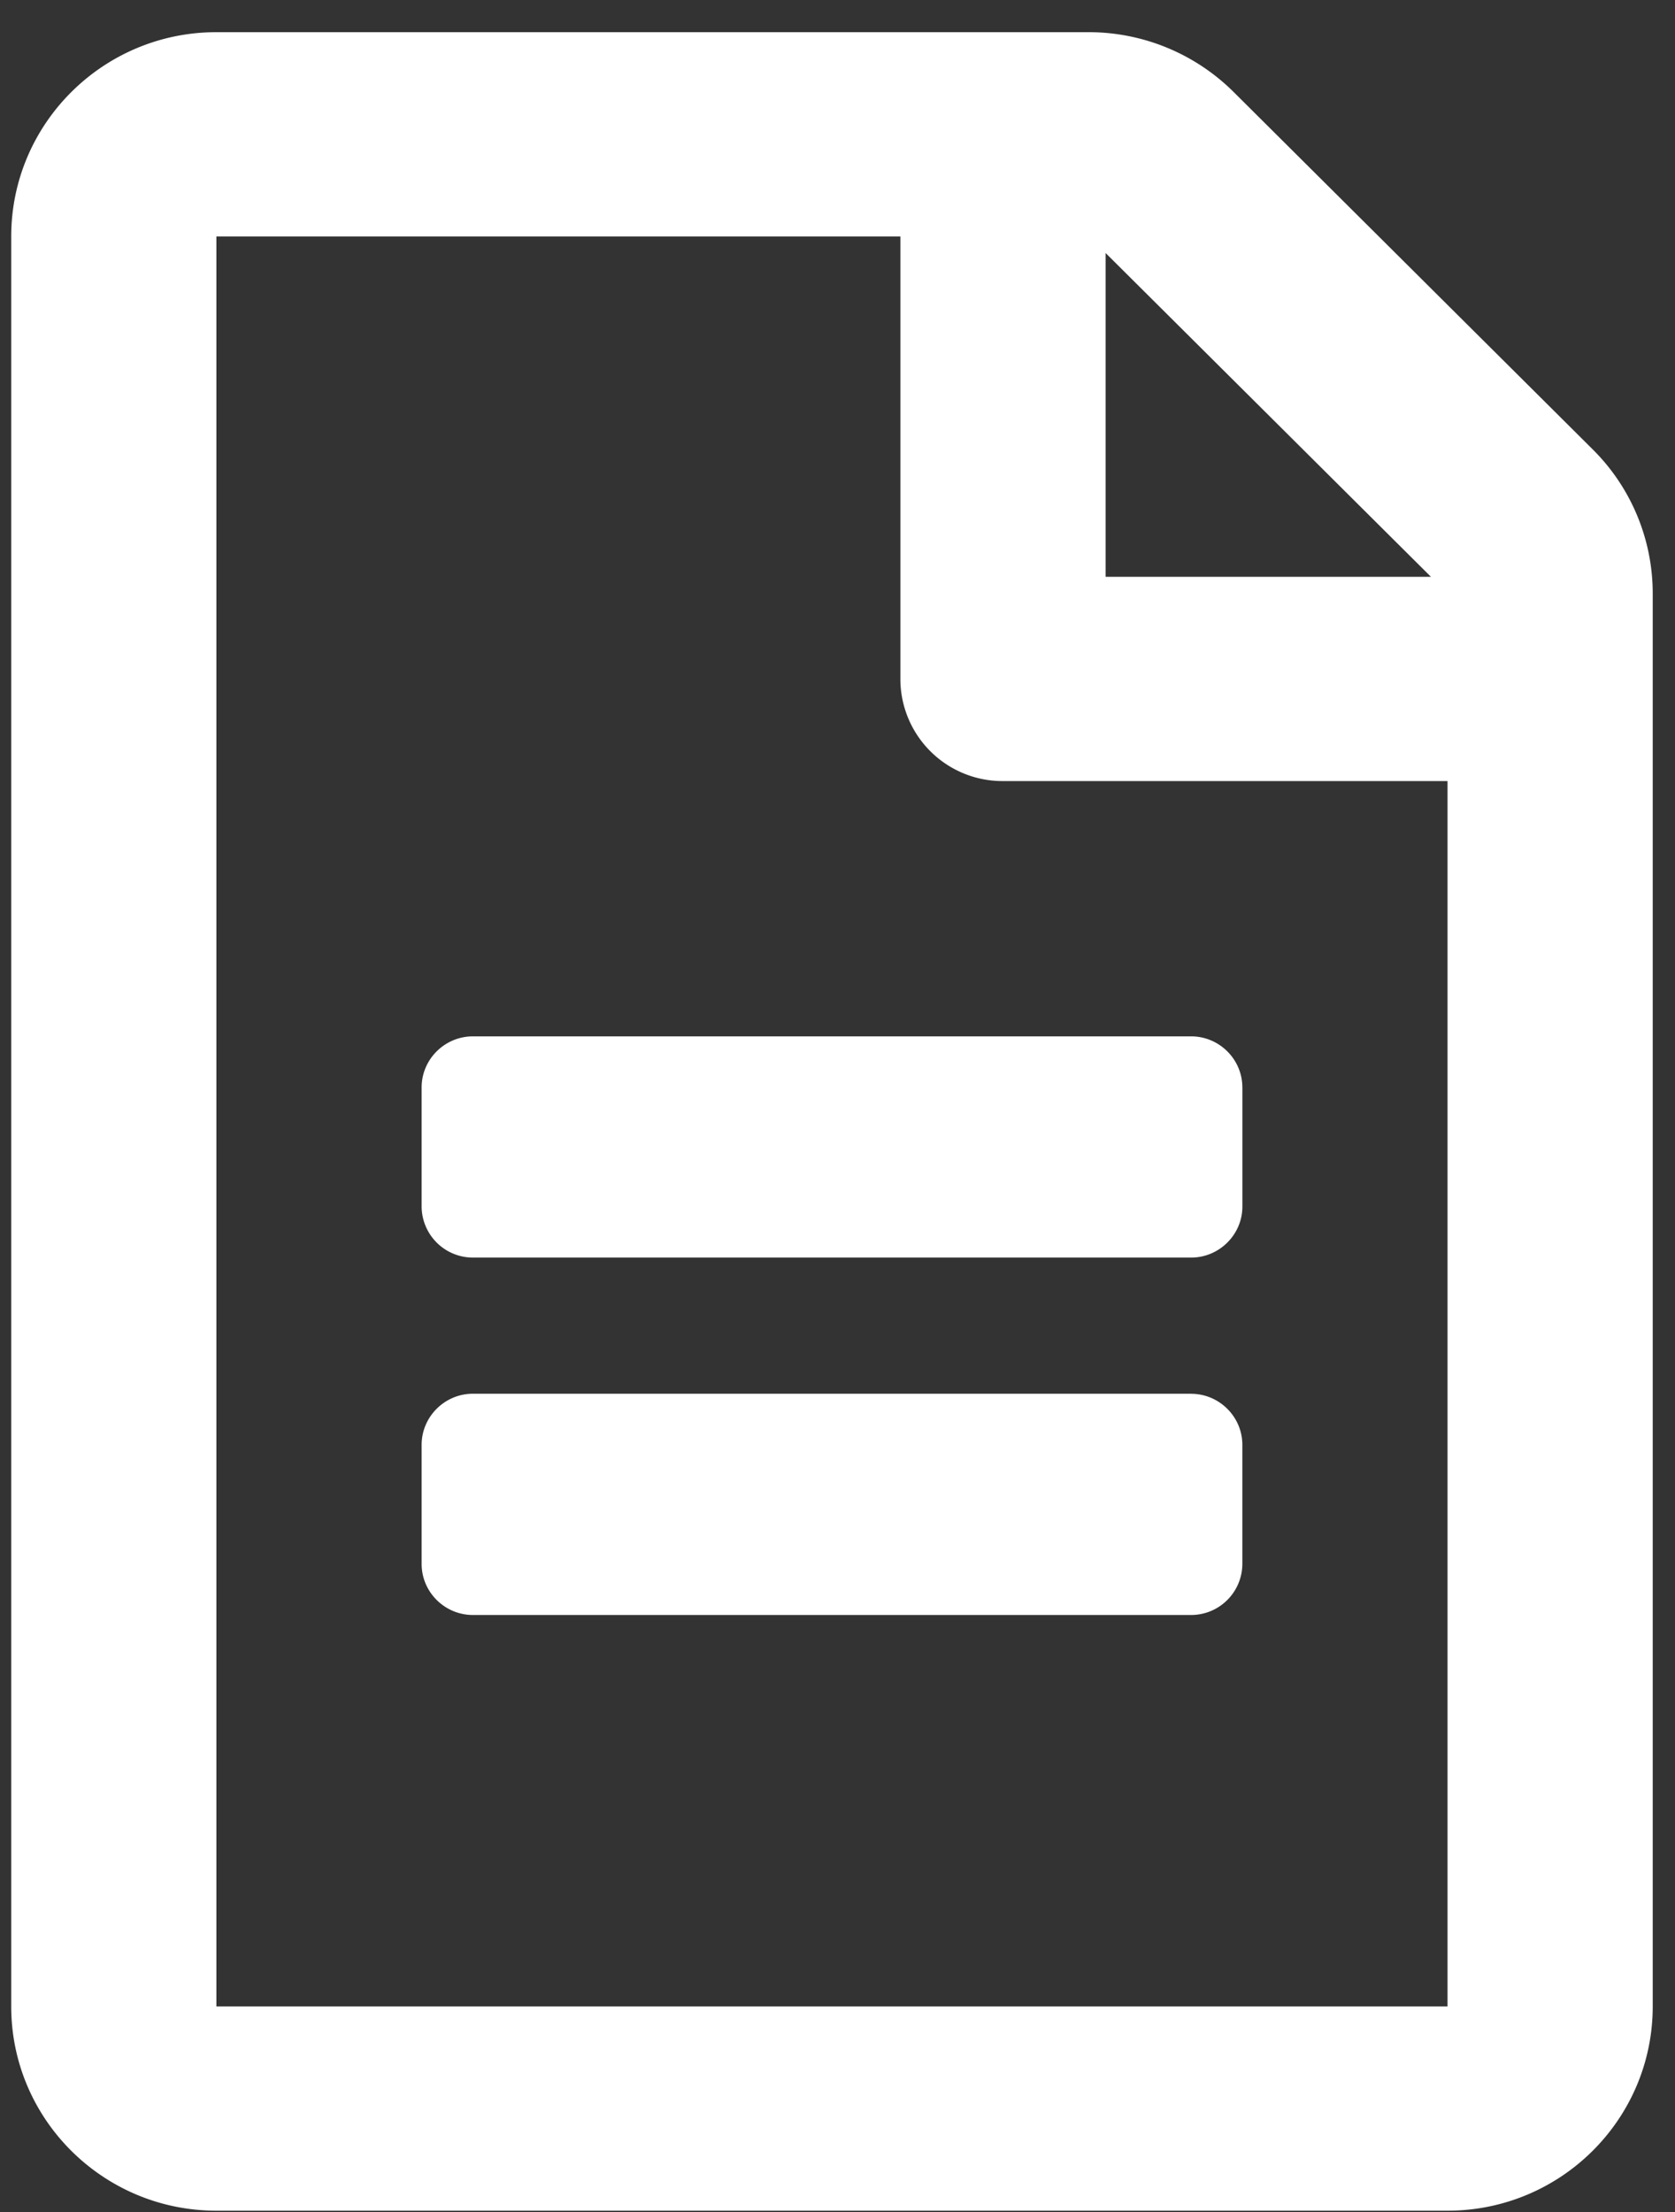 <svg width="50" height="66" fill="none" xmlns="http://www.w3.org/2000/svg"><rect width="100%" height="100%" fill="#333333" stroke="none"/><path d="M37.086 32.445V36c0 .838-.69 1.523-1.531 1.523H14.117A1.532 1.532 0 0112.586 36v-3.555c0-.838.689-1.523 1.531-1.523h21.438c.842 0 1.53.685 1.53 1.523zm-1.531 9.14H14.117c-.842 0-1.531.687-1.531 1.524v3.555c0 .838.689 1.523 1.531 1.523h21.438a1.53 1.53 0 001.53-1.523V43.11c0-.837-.688-1.523-1.53-1.523zm13.78-23.879v42.161c0 3.364-2.743 6.094-6.124 6.094H6.46c-3.382 0-6.125-2.73-6.125-6.094V7.055C.336 3.69 3.079.96 6.46.96h26.044a6.14 6.14 0 014.326 1.79l10.706 10.651a6.056 6.056 0 011.799 4.304zM33.004 7.55v9.66h9.71l-9.71-9.66zM43.21 59.867V23.305H29.94a3.047 3.047 0 01-3.063-3.047V7.055H6.46v52.812h36.75z" fill="#fff"/></svg>